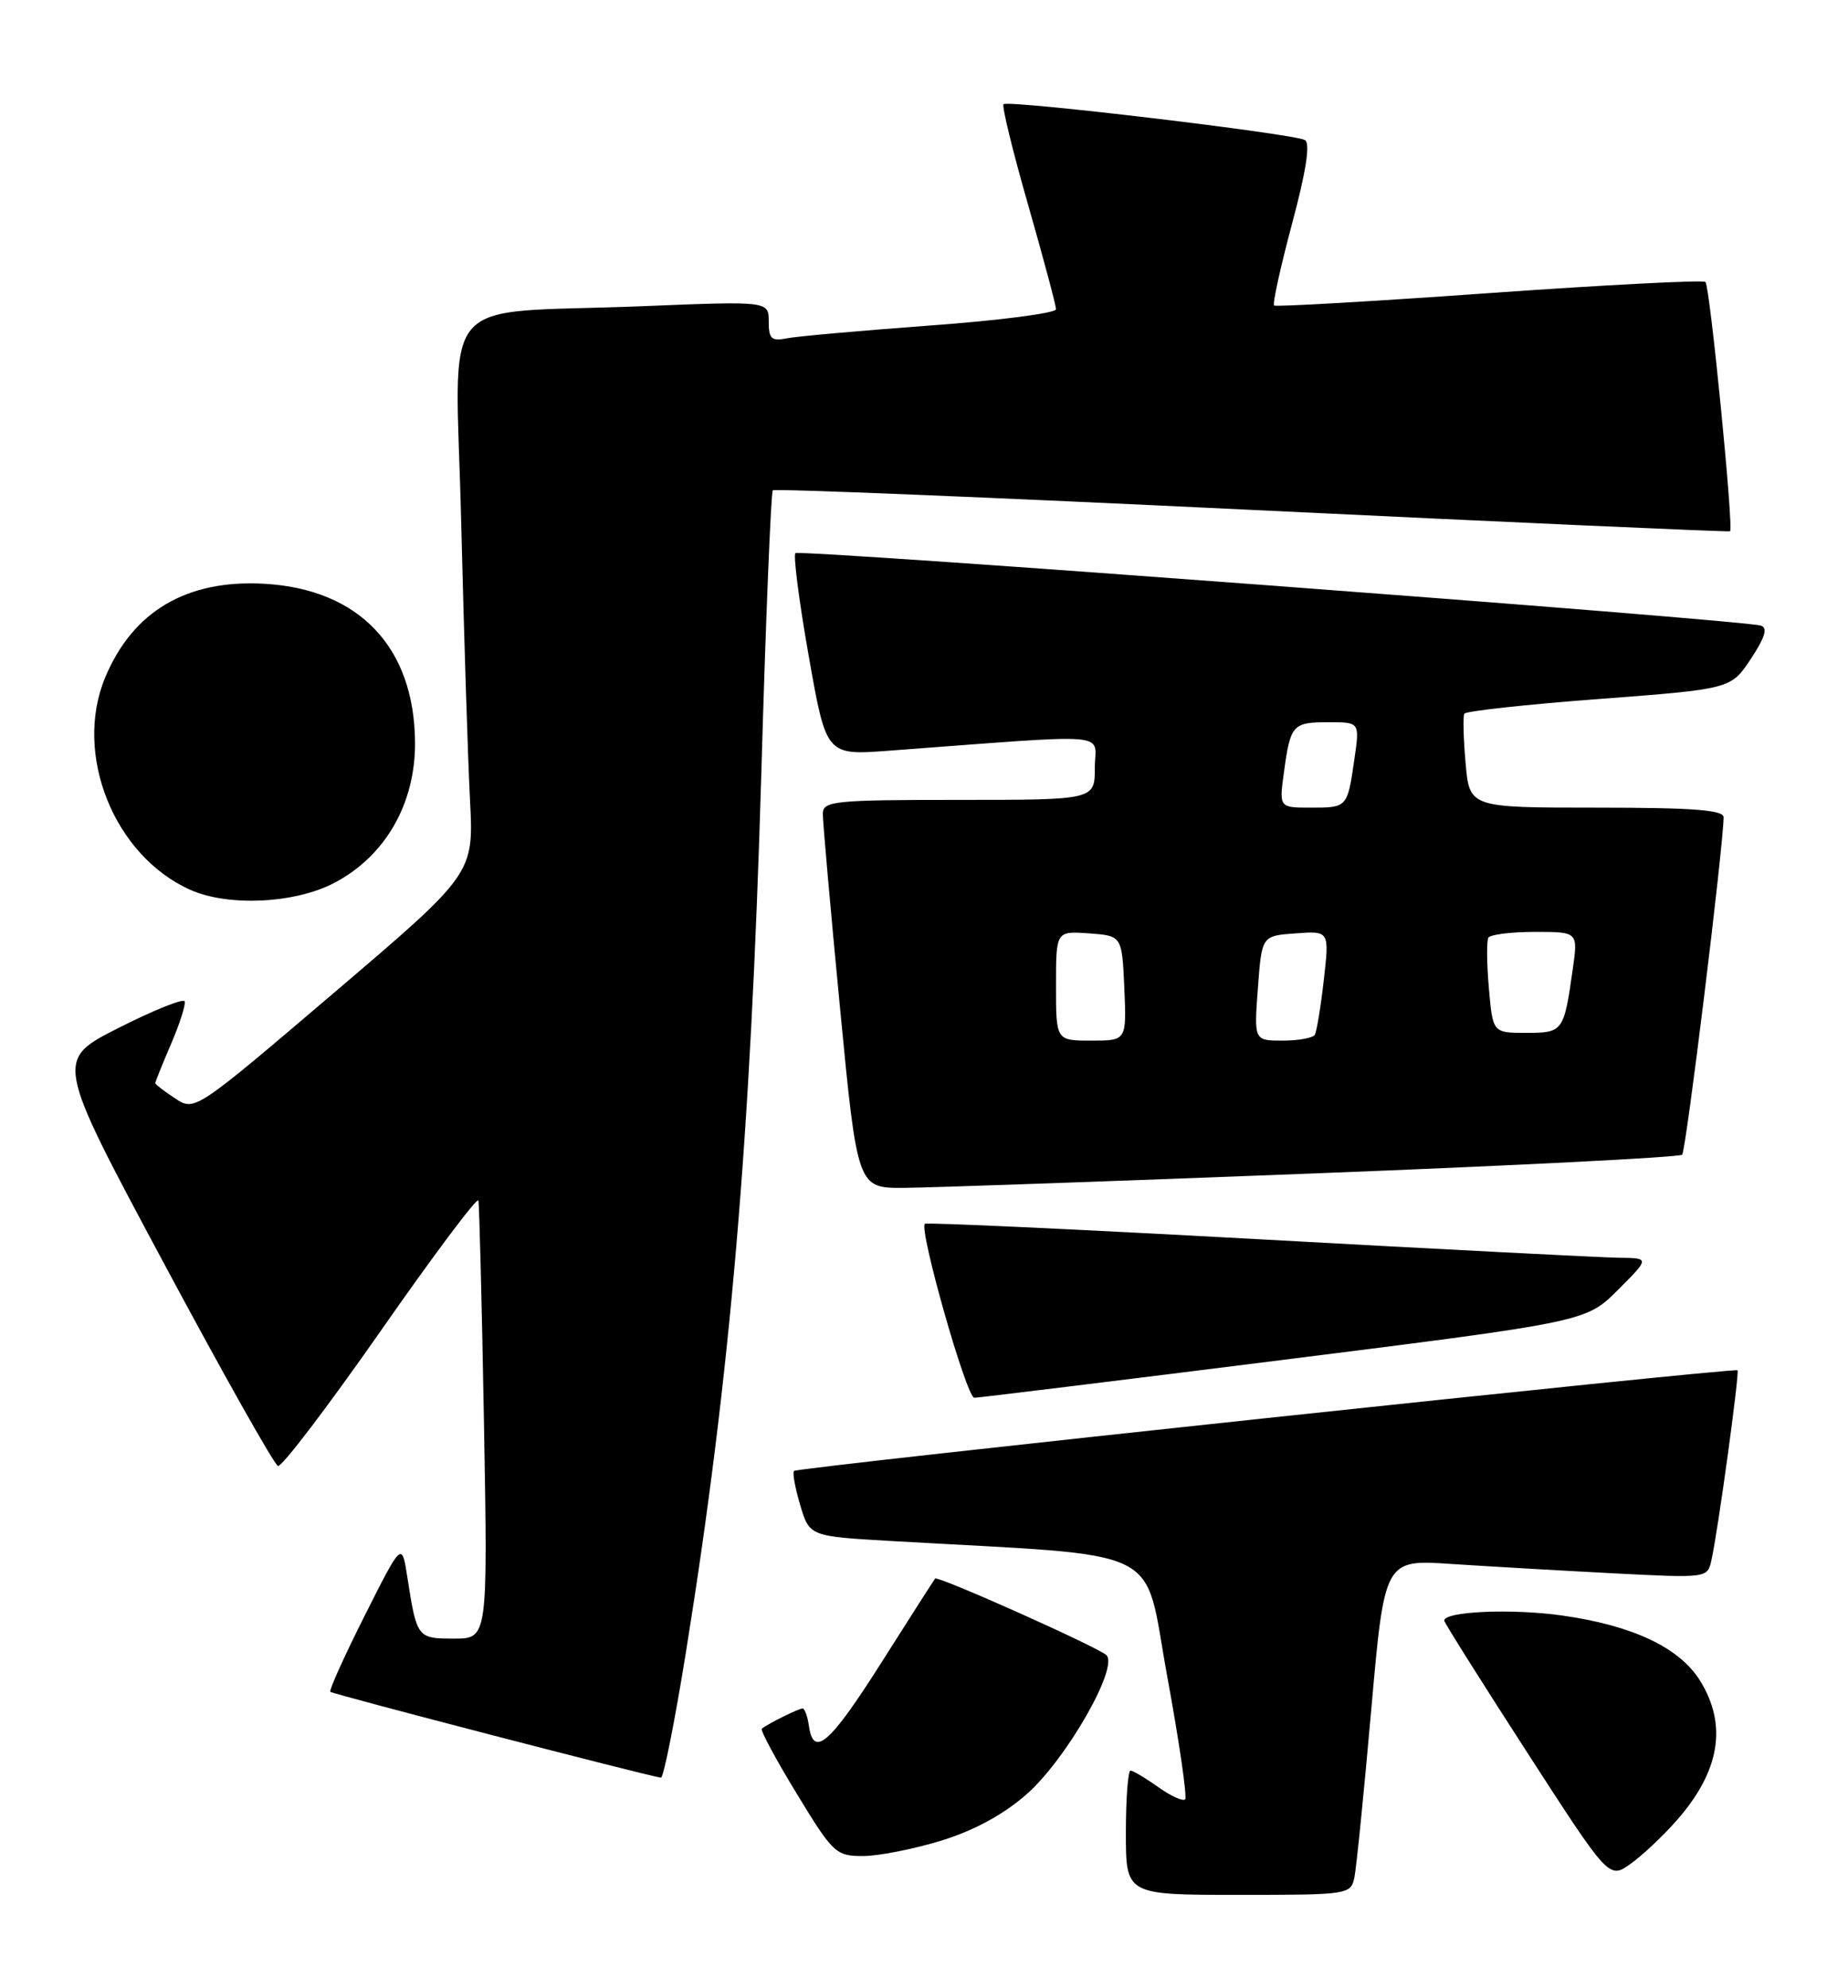 <?xml version="1.0" encoding="UTF-8" standalone="no"?>
<!DOCTYPE svg PUBLIC "-//W3C//DTD SVG 1.1//EN" "http://www.w3.org/Graphics/SVG/1.1/DTD/svg11.dtd" >
<svg xmlns="http://www.w3.org/2000/svg" xmlns:xlink="http://www.w3.org/1999/xlink" version="1.1" viewBox="0 0 238 256">
 <g >
 <path fill="currentColor"
d=" M 174.43 241.75 C 174.69 240.51 175.66 230.80 176.60 220.16 C 178.31 200.81 178.31 200.81 186.91 201.39 C 191.63 201.70 200.99 202.24 207.70 202.59 C 219.91 203.22 219.91 203.22 220.42 200.86 C 221.29 196.93 224.05 176.72 223.77 176.45 C 223.37 176.08 102.73 188.94 102.26 189.41 C 102.04 189.63 102.40 191.61 103.06 193.82 C 104.26 197.83 104.26 197.83 114.88 198.44 C 150.75 200.50 147.18 198.74 150.32 215.84 C 151.87 224.28 152.91 231.42 152.63 231.70 C 152.35 231.99 150.78 231.27 149.15 230.11 C 147.52 228.95 145.92 228.00 145.60 228.00 C 145.27 228.00 145.00 231.60 145.00 236.00 C 145.00 244.00 145.00 244.00 159.48 244.00 C 173.69 244.00 173.97 243.96 174.43 241.75 Z  M 215.95 234.40 C 221.50 228.09 222.49 222.15 218.96 216.44 C 216.32 212.17 210.31 209.32 201.20 208.03 C 194.74 207.11 186.00 207.49 186.00 208.69 C 186.00 208.93 190.77 216.52 196.61 225.55 C 207.22 241.98 207.22 241.98 209.99 240.01 C 211.52 238.92 214.20 236.40 215.95 234.40 Z  M 121.25 237.01 C 125.49 235.70 129.26 233.64 132.23 231.03 C 137.31 226.56 144.11 214.69 142.49 213.13 C 141.43 212.11 120.77 202.87 120.43 203.27 C 120.32 203.40 117.23 208.22 113.57 214.00 C 106.88 224.56 104.77 226.41 104.18 222.25 C 104.00 221.01 103.64 220.00 103.36 220.00 C 102.85 220.00 98.80 222.01 98.11 222.61 C 97.90 222.79 99.92 226.56 102.61 230.97 C 107.28 238.65 107.66 239.00 111.14 239.00 C 113.15 239.00 117.70 238.10 121.25 237.01 Z  M 88.34 212.75 C 94.07 177.08 96.66 146.82 98.05 99.54 C 98.62 79.76 99.29 63.38 99.53 63.14 C 99.77 62.90 127.53 64.04 161.23 65.66 C 194.93 67.28 222.64 68.52 222.81 68.41 C 223.30 68.09 220.22 36.89 219.64 36.31 C 219.36 36.03 206.84 36.68 191.82 37.74 C 176.79 38.81 164.31 39.53 164.09 39.34 C 163.86 39.16 164.90 34.43 166.39 28.85 C 168.20 22.10 168.77 18.47 168.07 18.04 C 166.75 17.23 129.83 12.84 129.24 13.42 C 129.01 13.66 130.43 19.49 132.41 26.38 C 134.38 33.27 136.00 39.32 136.00 39.82 C 136.00 40.32 128.69 41.27 119.75 41.92 C 110.81 42.58 102.49 43.32 101.25 43.58 C 99.37 43.96 99.00 43.61 99.00 41.41 C 99.00 38.77 99.00 38.77 82.75 39.43 C 55.76 40.51 58.67 37.04 59.40 67.36 C 59.75 81.74 60.26 97.78 60.53 103.00 C 61.02 112.50 61.02 112.50 43.06 127.80 C 25.09 143.11 25.09 143.11 22.55 141.44 C 21.15 140.52 20.00 139.63 20.00 139.47 C 20.00 139.30 20.91 137.03 22.03 134.43 C 23.15 131.82 23.94 129.35 23.78 128.94 C 23.63 128.54 19.81 130.07 15.30 132.35 C 7.09 136.50 7.09 136.50 21.01 162.49 C 28.66 176.78 35.32 188.61 35.80 188.77 C 36.29 188.93 42.24 181.10 49.04 171.37 C 55.83 161.63 61.49 154.08 61.61 154.59 C 61.73 155.09 62.06 167.99 62.33 183.25 C 62.82 211.00 62.82 211.00 58.48 211.00 C 53.73 211.00 53.68 210.94 52.45 203.02 C 51.75 198.55 51.75 198.55 46.98 208.02 C 44.35 213.24 42.36 217.66 42.54 217.85 C 42.82 218.15 83.14 228.62 85.12 228.91 C 85.45 228.96 86.90 221.69 88.34 212.75 Z  M 165.39 175.09 C 204.27 170.20 204.27 170.20 208.37 166.10 C 212.47 162.00 212.47 162.00 208.49 161.96 C 206.29 161.93 185.38 160.86 162.00 159.57 C 138.62 158.29 119.32 157.39 119.11 157.59 C 118.32 158.31 124.48 180.00 125.48 179.99 C 126.04 179.98 144.00 177.78 165.39 175.09 Z  M 169.27 151.10 C 195.00 150.10 216.32 149.02 216.64 148.69 C 217.14 148.20 221.92 109.24 221.98 105.25 C 222.00 104.30 218.07 104.00 205.62 104.00 C 189.25 104.00 189.25 104.00 188.75 98.25 C 188.47 95.09 188.40 92.23 188.59 91.90 C 188.78 91.57 196.58 90.71 205.93 90.01 C 222.92 88.72 222.92 88.72 225.49 84.84 C 227.32 82.07 227.69 80.84 226.78 80.56 C 224.40 79.81 102.96 70.70 102.44 71.23 C 102.15 71.52 102.92 77.50 104.16 84.51 C 106.41 97.27 106.41 97.27 114.45 96.67 C 144.05 94.47 141.00 94.22 141.00 98.85 C 141.00 103.00 141.00 103.00 123.50 103.00 C 107.51 103.00 106.00 103.15 105.97 104.75 C 105.95 105.71 106.95 116.96 108.18 129.75 C 110.42 153.00 110.42 153.00 116.46 152.96 C 119.78 152.94 143.55 152.10 169.27 151.10 Z  M 43.09 113.67 C 49.65 110.21 53.51 103.47 53.45 95.58 C 53.36 83.33 46.26 75.86 34.02 75.17 C 24.06 74.61 17.11 78.70 13.55 87.23 C 9.43 97.09 14.67 110.18 24.50 114.58 C 29.40 116.77 38.02 116.35 43.09 113.67 Z  M 136.00 126.94 C 136.00 119.89 136.00 119.89 140.25 120.19 C 144.50 120.50 144.50 120.50 144.80 127.25 C 145.09 134.00 145.09 134.00 140.55 134.00 C 136.00 134.00 136.00 134.00 136.00 126.94 Z  M 162.00 127.25 C 162.50 120.50 162.50 120.50 166.86 120.19 C 171.21 119.87 171.21 119.87 170.49 126.19 C 170.10 129.66 169.57 132.84 169.33 133.25 C 169.08 133.66 167.22 134.00 165.19 134.00 C 161.50 134.00 161.50 134.00 162.00 127.25 Z  M 191.75 127.25 C 191.47 124.09 191.45 121.16 191.68 120.75 C 191.92 120.34 194.62 120.00 197.67 120.00 C 203.23 120.00 203.23 120.00 202.56 124.75 C 201.41 132.86 201.31 133.00 196.56 133.00 C 192.25 133.00 192.25 133.00 191.75 127.25 Z  M 165.36 99.42 C 166.19 93.31 166.47 93.00 171.12 93.00 C 175.12 93.00 175.12 93.00 174.43 97.75 C 173.53 104.00 173.53 104.00 168.81 104.00 C 164.73 104.00 164.73 104.00 165.36 99.42 Z "/>
</g>
</svg>